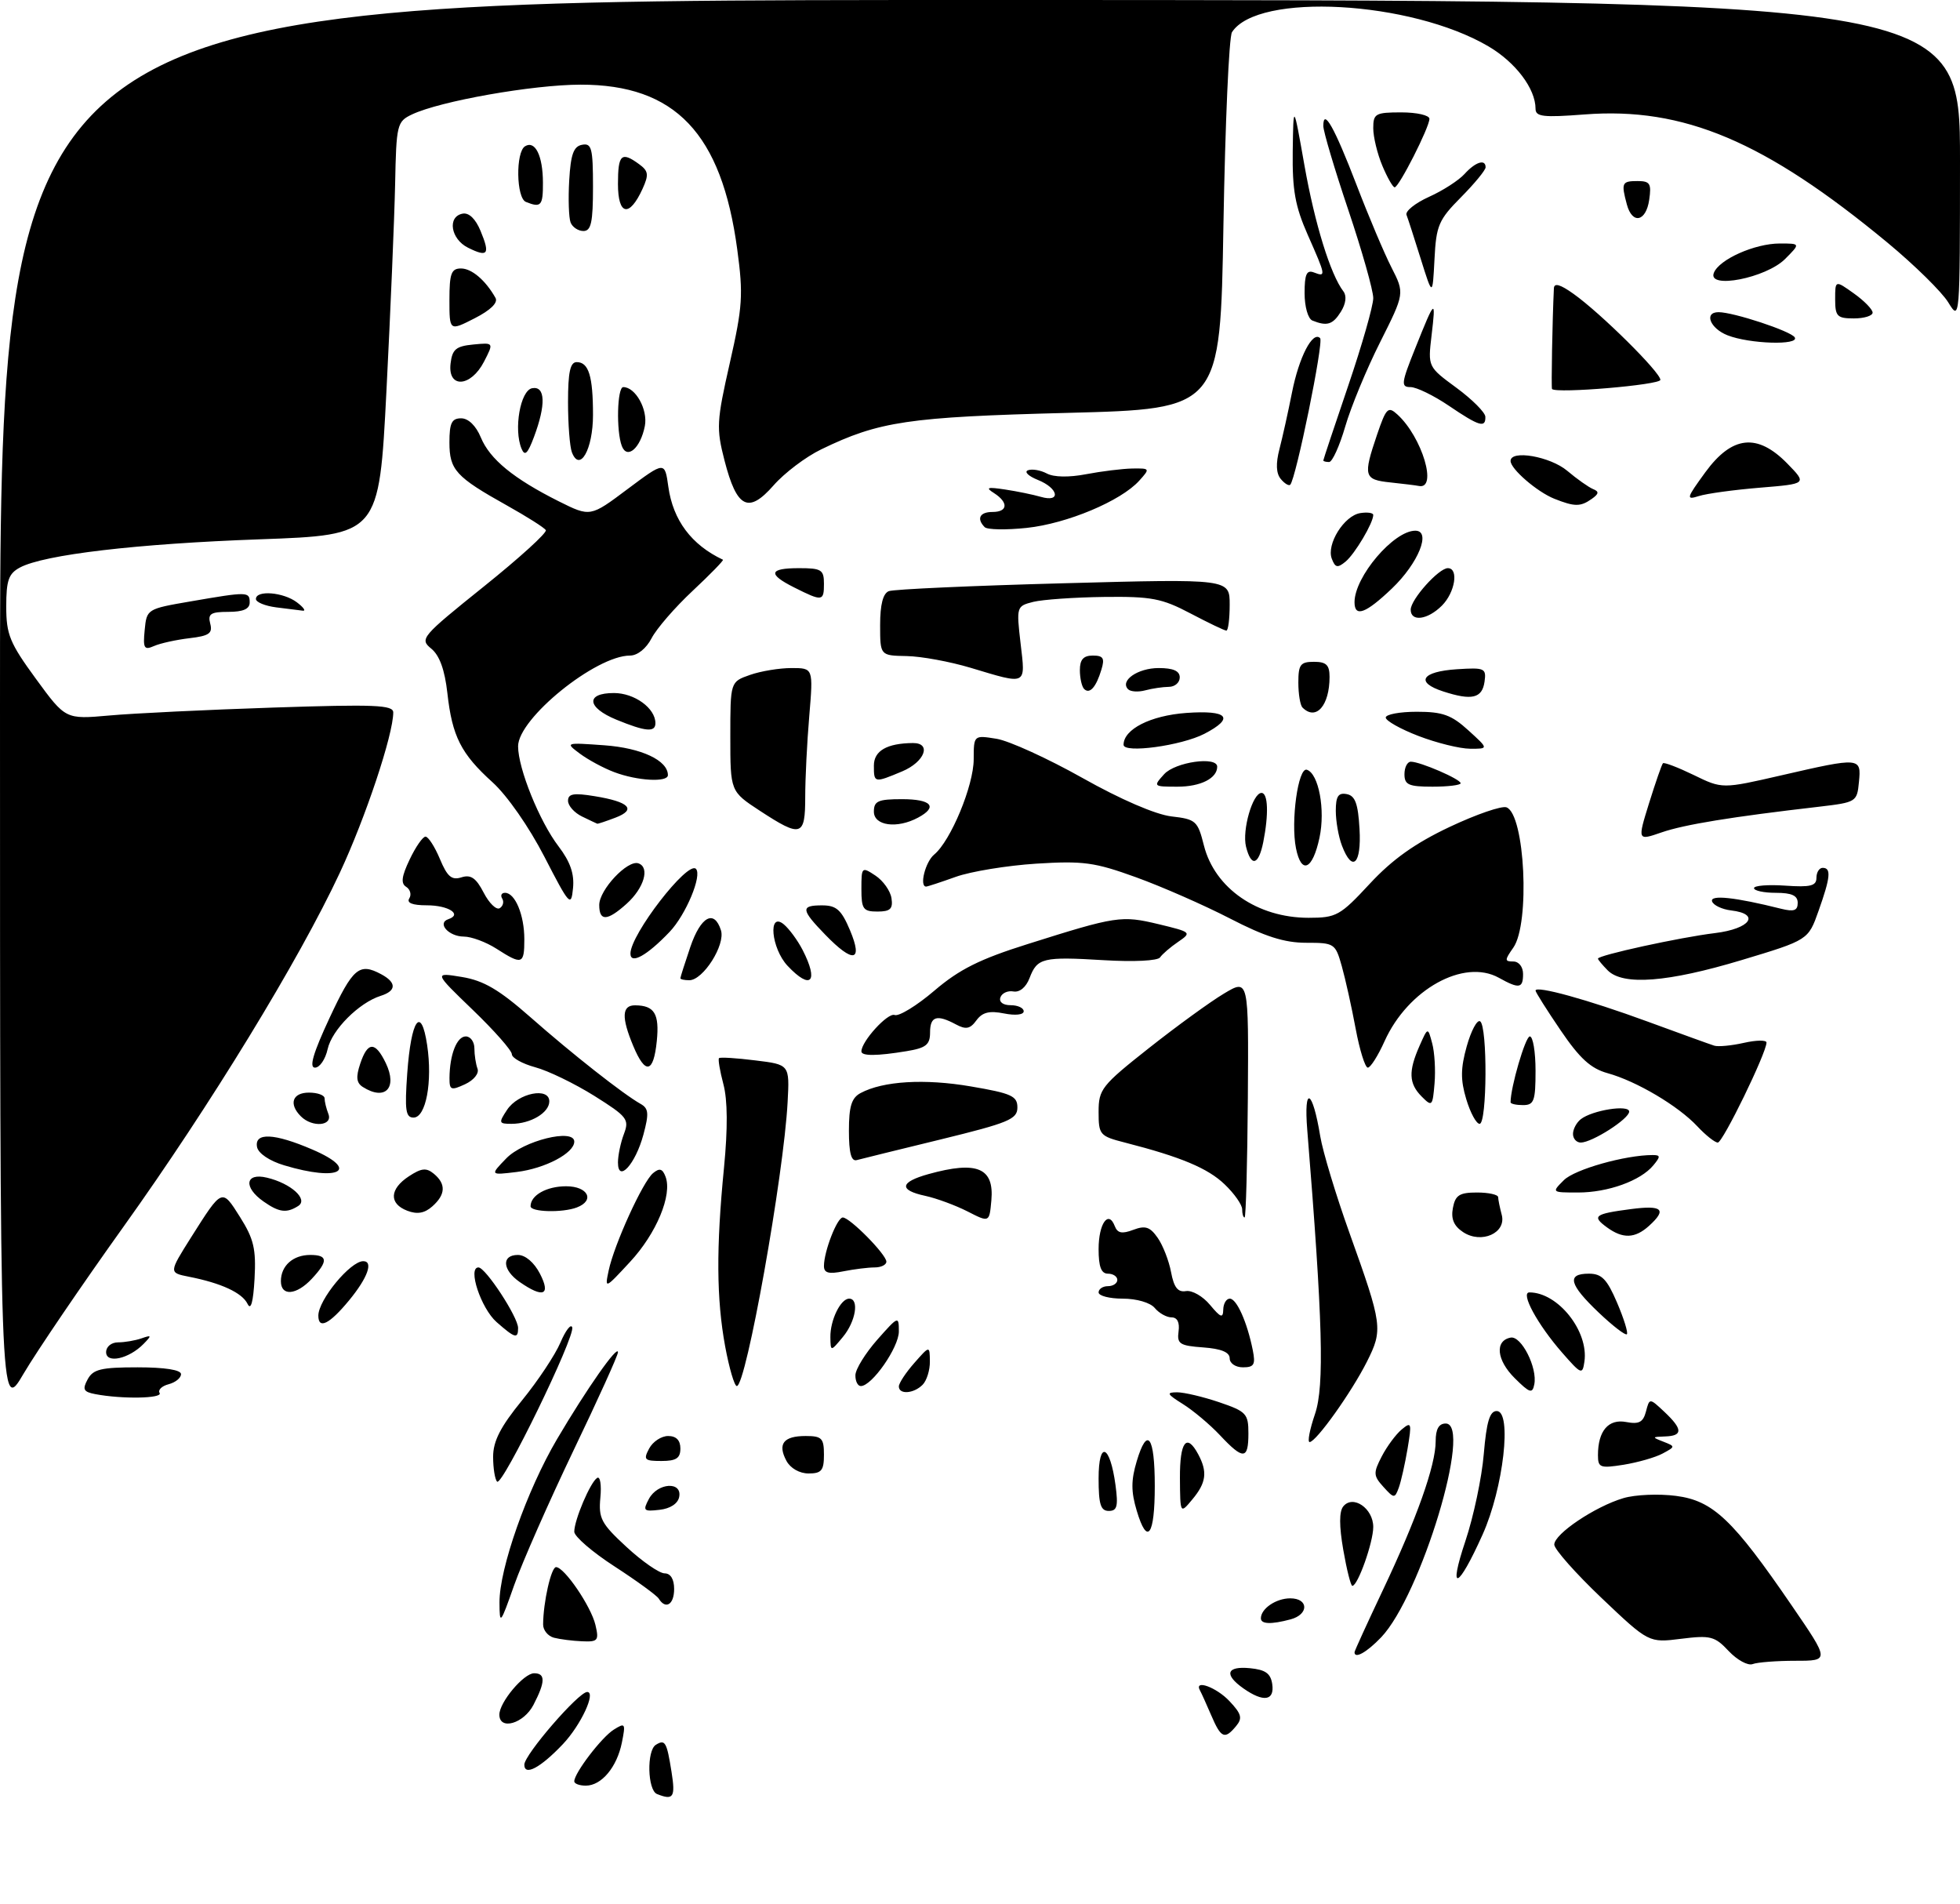 <?xml version="1.0" encoding="UTF-8" standalone="no"?>
<!DOCTYPE svg PUBLIC "-//W3C//DTD SVG 1.1//EN" "http://www.w3.org/Graphics/SVG/1.1/DTD/svg11.dtd" >
<svg xmlns="http://www.w3.org/2000/svg" xmlns:xlink="http://www.w3.org/1999/xlink" version="1.1" viewBox="0 0 314 305">
 <g >
 <path fill="currentColor"
d=" M 105.25 287.34 C 103.73 286.72 103.58 280.38 105.07 279.46 C 106.55 278.54 106.82 278.99 107.58 283.79 C 108.23 287.87 107.89 288.40 105.25 287.34 Z  M 92.00 285.31 C 92.00 283.98 96.39 278.24 98.33 277.03 C 100.16 275.88 100.25 276.01 99.63 279.09 C 98.84 283.04 96.36 286.00 93.85 286.00 C 92.83 286.00 92.00 285.69 92.00 285.31 Z  M 84.00 282.64 C 84.00 281.05 92.69 271.00 94.07 271.00 C 95.53 271.00 93.06 276.30 90.19 279.34 C 86.58 283.15 84.00 284.52 84.00 282.64 Z  M 194.05 274.75 C 193.28 272.96 192.47 271.16 192.24 270.75 C 191.24 268.92 194.88 270.24 196.97 272.47 C 198.90 274.52 199.08 275.20 198.02 276.47 C 196.21 278.66 195.61 278.40 194.05 274.75 Z  M 80.00 274.63 C 80.00 272.65 83.90 268.00 85.57 268.00 C 87.40 268.00 87.38 269.37 85.47 273.05 C 83.91 276.07 80.00 277.20 80.00 274.63 Z  M 199.22 270.44 C 196.04 268.21 196.48 266.82 200.25 267.19 C 202.74 267.43 203.57 268.03 203.82 269.75 C 204.20 272.41 202.42 272.68 199.22 270.44 Z  M 276.95 264.45 C 274.72 262.07 274.03 261.89 269.32 262.48 C 264.14 263.13 264.14 263.13 256.57 255.94 C 252.41 251.98 249.00 248.13 249.00 247.39 C 249.00 245.68 255.55 241.29 260.08 239.95 C 261.96 239.39 265.75 239.23 268.50 239.59 C 274.44 240.36 277.61 243.37 287.07 257.19 C 293.11 266.00 293.11 266.00 287.64 266.00 C 284.63 266.00 281.54 266.24 280.78 266.53 C 280.02 266.82 278.30 265.88 276.95 264.45 Z  M 217.00 264.63 C 217.00 264.43 219.04 259.97 221.53 254.71 C 226.98 243.21 230.00 234.69 230.00 230.84 C 230.00 228.89 230.51 228.00 231.61 228.00 C 235.97 228.00 227.63 255.58 221.26 262.25 C 218.95 264.66 217.00 265.75 217.00 264.63 Z  M 88.75 262.31 C 87.79 262.06 87.00 261.10 87.01 260.18 C 87.03 256.61 88.30 251.00 89.08 251.00 C 90.41 251.00 94.68 257.27 95.39 260.25 C 95.98 262.76 95.80 262.99 93.27 262.88 C 91.75 262.82 89.71 262.56 88.75 262.31 Z  M 80.02 256.68 C 79.99 251.24 84.41 238.70 89.24 230.50 C 94.01 222.41 99.00 215.30 99.00 216.59 C 99.00 217.08 95.79 224.17 91.86 232.35 C 87.94 240.54 83.67 250.22 82.38 253.87 C 80.15 260.20 80.04 260.32 80.02 256.68 Z  M 202.00 259.20 C 202.00 257.65 204.43 256.00 206.70 256.00 C 209.67 256.00 209.71 258.58 206.75 259.37 C 203.64 260.20 202.00 260.14 202.00 259.20 Z  M 105.53 256.04 C 105.20 255.52 102.03 253.21 98.47 250.90 C 94.91 248.60 92.00 246.09 92.00 245.33 C 92.00 243.45 94.58 237.38 95.67 236.71 C 96.15 236.41 96.38 237.84 96.18 239.88 C 95.87 243.20 96.31 244.03 100.39 247.79 C 102.90 250.11 105.64 252.00 106.48 252.00 C 107.43 252.00 108.00 252.93 108.00 254.50 C 108.00 257.00 106.64 257.85 105.53 256.04 Z  M 215.20 248.25 C 214.53 244.40 214.53 242.09 215.20 241.27 C 216.76 239.37 220.00 241.59 220.00 244.57 C 220.00 247.03 217.53 254.00 216.65 254.00 C 216.40 254.00 215.75 251.41 215.20 248.25 Z  M 234.76 246.83 C 236.07 242.92 237.40 236.64 237.71 232.86 C 238.15 227.71 238.66 226.00 239.78 226.00 C 242.27 226.00 240.86 238.34 237.52 245.78 C 233.56 254.60 231.95 255.21 234.76 246.83 Z  M 182.11 241.97 C 181.19 238.90 181.19 237.10 182.11 234.03 C 183.80 228.37 185.00 230.01 185.00 238.00 C 185.00 245.99 183.80 247.63 182.11 241.97 Z  M 103.96 240.07 C 105.35 237.48 109.30 237.22 108.81 239.75 C 108.61 240.82 107.39 241.63 105.67 241.82 C 103.10 242.12 102.95 241.97 103.96 240.07 Z  M 176.00 236.80 C 176.00 230.62 177.83 231.35 178.71 237.88 C 179.16 241.25 178.97 242.00 177.63 242.00 C 176.33 242.00 176.00 240.94 176.00 236.80 Z  M 189.03 236.75 C 189.00 230.89 190.10 229.46 191.96 232.93 C 193.47 235.75 193.25 237.48 191.03 240.14 C 189.07 242.50 189.07 242.50 189.03 236.75 Z  M 221.63 238.15 C 220.01 236.36 219.99 235.92 221.36 233.27 C 222.19 231.67 223.63 229.72 224.56 228.95 C 226.12 227.65 226.19 227.89 225.50 232.02 C 225.08 234.49 224.45 237.31 224.08 238.31 C 223.45 240.02 223.32 240.02 221.63 238.15 Z  M 79.64 237.31 C 79.29 236.96 79.00 235.16 79.00 233.32 C 79.00 230.82 80.18 228.52 83.64 224.28 C 86.19 221.15 88.95 216.99 89.78 215.04 C 90.61 213.09 91.46 211.99 91.67 212.59 C 92.19 214.04 80.46 238.13 79.64 237.31 Z  M 125.99 233.98 C 124.54 231.27 125.51 230.00 129.06 230.00 C 131.66 230.00 132.00 230.35 132.00 233.00 C 132.00 235.52 131.61 236.00 129.54 236.00 C 128.09 236.00 126.63 235.17 125.99 233.98 Z  M 256.00 233.06 C 256.00 229.18 257.68 227.22 260.52 227.76 C 262.57 228.15 263.24 227.80 263.69 226.08 C 264.26 223.90 264.26 223.90 266.63 226.12 C 269.60 228.91 269.63 229.98 266.75 230.07 C 264.64 230.14 264.62 230.19 266.48 230.91 C 268.42 231.67 268.42 231.70 266.35 232.81 C 265.20 233.43 262.39 234.23 260.13 234.60 C 256.34 235.20 256.00 235.07 256.00 233.06 Z  M 104.00 232.00 C 104.59 230.90 105.95 230.00 107.04 230.00 C 108.33 230.00 109.00 230.68 109.00 232.00 C 109.00 233.56 108.33 234.00 105.96 234.00 C 103.24 234.00 103.04 233.80 104.00 232.00 Z  M 195.44 229.87 C 193.82 228.15 191.15 225.91 189.50 224.88 C 186.94 223.28 186.81 223.01 188.57 223.00 C 189.71 223.00 192.75 223.72 195.32 224.59 C 199.67 226.07 200.00 226.43 200.00 229.59 C 200.00 233.81 199.18 233.86 195.44 229.87 Z  M 210.67 226.47 C 212.20 221.97 211.91 211.60 209.43 181.00 C 208.84 173.74 210.27 174.43 211.51 182.00 C 211.92 184.47 214.03 191.45 216.20 197.50 C 221.48 212.24 221.58 212.94 218.98 218.11 C 216.51 223.01 210.87 230.92 209.81 230.97 C 209.43 230.99 209.82 228.96 210.67 226.47 Z  M 0.00 113.23 C 0.00 0.00 0.00 0.00 157.00 0.00 C 314.00 0.00 314.00 0.00 314.00 25.75 C 313.99 51.28 313.98 51.47 312.13 48.45 C 311.11 46.77 306.72 42.46 302.39 38.87 C 282.73 22.61 269.73 17.11 253.85 18.33 C 247.23 18.84 246.00 18.70 246.00 17.42 C 246.00 14.20 242.80 9.97 238.43 7.41 C 225.98 0.11 201.49 -1.24 197.37 5.15 C 196.89 5.89 196.28 19.77 196.00 36.00 C 195.50 65.50 195.50 65.50 171.00 66.13 C 145.50 66.79 140.85 67.47 131.55 71.98 C 129.10 73.16 125.66 75.76 123.93 77.74 C 119.89 82.34 118.04 81.40 116.07 73.76 C 114.74 68.60 114.80 67.47 116.92 58.13 C 118.97 49.11 119.09 47.22 118.11 39.95 C 115.61 21.36 108.16 13.54 93.00 13.56 C 85.35 13.57 70.51 16.19 66.00 18.33 C 63.60 19.47 63.49 19.93 63.30 29.51 C 63.18 35.00 62.56 49.89 61.91 62.60 C 60.73 85.69 60.73 85.69 41.62 86.38 C 21.97 87.08 7.05 88.83 3.19 90.90 C 1.38 91.87 1.00 92.95 1.00 97.14 C 1.00 101.62 1.56 102.99 5.75 108.72 C 10.50 115.22 10.50 115.22 17.50 114.60 C 21.35 114.25 33.16 113.68 43.75 113.33 C 60.05 112.79 63.00 112.91 63.00 114.11 C 63.00 117.66 58.56 130.97 54.44 139.79 C 47.87 153.85 33.69 177.04 19.77 196.50 C 13.08 205.85 5.90 216.42 3.80 219.98 C 0.00 226.47 0.00 226.47 0.00 113.23 Z  M 15.25 223.29 C 13.37 222.93 13.17 222.54 14.04 220.93 C 14.91 219.31 16.18 219.00 22.04 219.00 C 26.41 219.00 29.00 219.41 29.00 220.09 C 29.00 220.70 28.11 221.42 27.01 221.71 C 25.92 221.99 25.27 222.63 25.57 223.11 C 26.12 224.00 19.51 224.11 15.25 223.29 Z  M 144.00 222.06 C 144.00 221.54 145.11 219.85 146.47 218.31 C 148.94 215.50 148.94 215.50 148.97 218.05 C 148.99 219.45 148.46 221.14 147.80 221.80 C 146.37 223.23 144.00 223.39 144.00 222.06 Z  M 242.66 220.73 C 239.75 217.84 239.44 214.73 242.01 214.24 C 243.72 213.91 246.33 219.07 245.80 221.73 C 245.50 223.26 245.07 223.13 242.66 220.73 Z  M 116.17 215.63 C 114.78 208.06 114.72 199.88 115.99 187.00 C 116.60 180.73 116.57 176.19 115.89 173.65 C 115.33 171.53 115.01 169.65 115.19 169.48 C 115.36 169.30 117.98 169.46 121.00 169.84 C 126.50 170.51 126.50 170.51 126.18 176.51 C 125.56 188.26 119.53 222.00 118.04 222.00 C 117.66 222.00 116.82 219.14 116.17 215.63 Z  M 137.04 220.25 C 137.06 219.29 138.64 216.74 140.54 214.58 C 143.92 210.76 144.00 210.73 144.00 213.26 C 144.00 215.81 139.69 222.00 137.91 222.00 C 137.41 222.00 137.02 221.21 137.04 220.25 Z  M 250.27 216.66 C 246.32 212.15 243.52 207.00 245.02 207.00 C 249.60 207.00 254.54 213.22 253.83 218.08 C 253.52 220.23 253.32 220.15 250.27 216.66 Z  M 197.00 217.56 C 197.00 216.58 195.64 216.02 192.75 215.81 C 188.99 215.54 188.54 215.24 188.81 213.25 C 189.01 211.81 188.61 211.00 187.69 211.00 C 186.89 211.00 185.68 210.32 185.00 209.50 C 184.29 208.64 182.10 208.00 179.88 208.00 C 177.74 208.00 176.00 207.55 176.00 207.00 C 176.00 206.45 176.68 206.00 177.50 206.00 C 178.32 206.00 179.00 205.55 179.00 205.00 C 179.00 204.45 178.32 204.00 177.50 204.00 C 176.42 204.00 176.00 202.90 176.00 200.06 C 176.00 195.98 177.58 193.74 178.59 196.38 C 179.03 197.52 179.75 197.66 181.55 196.98 C 183.48 196.25 184.23 196.49 185.46 198.25 C 186.30 199.45 187.27 201.93 187.61 203.76 C 188.07 206.21 188.70 207.01 190.00 206.79 C 190.98 206.63 192.71 207.62 193.85 209.00 C 195.56 211.05 195.94 211.19 195.97 209.75 C 195.99 208.79 196.46 208.00 197.02 208.00 C 198.12 208.00 199.80 211.76 200.70 216.25 C 201.16 218.56 200.91 219.00 199.12 219.00 C 197.94 219.00 197.00 218.36 197.00 217.56 Z  M 17.00 216.57 C 17.00 215.69 17.84 215.00 18.92 215.00 C 19.97 215.00 21.66 214.71 22.67 214.36 C 24.30 213.79 24.34 213.88 23.00 215.25 C 20.65 217.65 17.00 218.45 17.00 216.57 Z  M 133.03 214.18 C 132.99 211.45 134.67 208.00 136.04 208.00 C 137.69 208.00 137.09 211.67 135.03 214.14 C 133.07 216.50 133.07 216.50 133.03 214.18 Z  M 79.55 211.75 C 77.05 209.54 74.88 203.00 76.65 203.00 C 77.79 203.00 83.00 210.96 83.00 212.70 C 83.00 214.49 82.51 214.35 79.55 211.75 Z  M 256.11 210.22 C 251.38 205.72 250.94 204.00 254.54 204.00 C 256.60 204.00 257.44 204.86 259.06 208.64 C 260.15 211.19 260.86 213.47 260.63 213.70 C 260.40 213.93 258.36 212.36 256.11 210.22 Z  M 51.00 210.72 C 51.00 208.21 56.12 202.00 58.19 202.00 C 59.86 202.00 58.90 204.67 55.93 208.27 C 52.77 212.10 51.00 212.98 51.00 210.72 Z  M 39.66 208.84 C 38.80 207.06 35.45 205.51 30.27 204.49 C 27.04 203.85 27.04 203.85 30.62 198.17 C 35.63 190.26 35.53 190.30 38.46 194.94 C 40.66 198.43 41.04 200.05 40.78 204.81 C 40.57 208.56 40.19 209.94 39.66 208.84 Z  M 45.00 205.20 C 45.00 202.74 46.94 201.00 49.70 201.00 C 52.54 201.00 52.60 201.98 49.96 204.81 C 47.49 207.46 45.00 207.66 45.00 205.20 Z  M 83.25 205.33 C 80.47 203.39 80.32 201.00 82.97 201.00 C 84.16 201.00 85.57 202.20 86.50 204.00 C 88.28 207.45 87.03 207.96 83.25 205.33 Z  M 97.51 203.50 C 98.39 199.33 102.98 189.26 104.62 187.90 C 105.66 187.04 106.13 187.17 106.62 188.46 C 107.74 191.37 105.16 197.57 100.93 202.12 C 96.90 206.47 96.88 206.48 97.51 203.50 Z  M 132.00 202.77 C 132.00 200.44 134.11 195.00 135.02 195.00 C 136.15 195.00 142.00 200.93 142.00 202.08 C 142.00 202.58 141.16 203.00 140.12 203.00 C 139.09 203.00 136.84 203.28 135.12 203.62 C 132.75 204.10 132.00 203.89 132.00 202.77 Z  M 234.39 197.34 C 232.90 196.35 232.43 195.22 232.76 193.47 C 233.15 191.42 233.81 191.00 236.62 191.00 C 238.48 191.00 240.01 191.34 240.01 191.75 C 240.02 192.16 240.28 193.43 240.58 194.56 C 241.37 197.48 237.33 199.29 234.39 197.34 Z  M 257.44 196.58 C 254.97 194.78 255.44 194.42 261.25 193.66 C 266.33 192.99 267.10 193.70 264.17 196.35 C 261.93 198.37 259.99 198.44 257.44 196.58 Z  M 155.00 194.03 C 153.07 193.05 150.04 191.93 148.25 191.54 C 143.95 190.62 144.14 189.33 148.75 188.05 C 156.53 185.89 159.29 187.04 158.82 192.26 C 158.50 195.82 158.50 195.82 155.00 194.03 Z  M 65.25 193.92 C 62.29 192.79 62.39 190.44 65.51 188.40 C 67.52 187.08 68.30 187.00 69.51 188.00 C 71.48 189.64 71.39 191.34 69.25 193.23 C 68.02 194.32 66.84 194.53 65.25 193.92 Z  M 199.00 193.69 C 199.00 192.96 197.74 191.17 196.20 189.70 C 193.51 187.11 189.18 185.30 180.25 183.01 C 176.18 181.97 176.00 181.76 176.00 178.08 C 176.00 174.47 176.48 173.86 184.06 167.87 C 188.49 164.37 193.90 160.44 196.08 159.14 C 200.04 156.77 200.04 156.77 199.91 175.89 C 199.83 186.40 199.60 195.00 199.39 195.00 C 199.17 195.00 199.00 194.41 199.00 193.69 Z  M 42.22 192.44 C 38.96 190.16 39.28 187.79 42.75 188.62 C 46.61 189.53 49.45 192.10 47.77 193.16 C 45.91 194.34 44.71 194.19 42.22 192.44 Z  M 85.00 193.20 C 85.00 191.44 87.57 190.00 90.70 190.00 C 94.20 190.00 95.35 192.27 92.42 193.39 C 90.13 194.27 85.00 194.14 85.00 193.20 Z  M 250.54 189.02 C 252.26 187.29 260.38 185.00 264.76 185.00 C 266.03 185.00 266.04 185.24 264.87 186.65 C 262.83 189.12 257.61 191.00 252.81 191.00 C 248.57 191.00 248.56 190.99 250.54 189.02 Z  M 45.51 186.64 C 43.17 185.94 41.38 184.73 41.18 183.72 C 40.73 181.34 43.94 181.49 50.05 184.12 C 57.75 187.43 54.36 189.31 45.51 186.64 Z  M 81.10 185.54 C 83.84 182.70 92.00 180.68 92.00 182.85 C 92.00 184.69 87.34 187.15 82.79 187.71 C 78.50 188.23 78.50 188.23 81.10 185.54 Z  M 99.00 186.19 C 99.00 185.06 99.43 183.00 99.96 181.61 C 100.84 179.28 100.49 178.84 95.21 175.52 C 92.07 173.56 87.81 171.49 85.75 170.94 C 83.69 170.38 82.00 169.44 82.00 168.85 C 82.00 168.26 79.19 165.07 75.75 161.76 C 69.50 155.74 69.50 155.74 74.00 156.48 C 77.50 157.06 79.95 158.50 85.00 162.94 C 91.65 168.80 99.88 175.27 102.63 176.81 C 103.91 177.53 103.99 178.34 103.08 181.72 C 101.80 186.48 99.00 189.54 99.00 186.19 Z  M 136.00 181.11 C 136.00 177.21 136.42 175.84 137.87 175.07 C 141.47 173.14 148.14 172.74 155.54 174.01 C 162.06 175.12 163.00 175.55 162.99 177.39 C 162.99 179.26 161.58 179.84 150.74 182.49 C 144.01 184.13 137.94 185.62 137.25 185.81 C 136.37 186.05 136.00 184.65 136.00 181.11 Z  M 252.00 181.62 C 252.00 180.86 252.56 179.80 253.25 179.26 C 255.10 177.81 261.00 176.88 261.00 178.04 C 261.00 179.20 255.07 182.99 253.25 183.00 C 252.56 183.00 252.00 182.38 252.00 181.62 Z  M 271.92 180.40 C 268.87 177.13 262.16 173.16 257.55 171.89 C 254.84 171.14 253.08 169.53 250.01 165.01 C 247.80 161.76 246.00 158.91 246.00 158.66 C 246.00 157.80 254.38 160.11 263.89 163.60 C 269.18 165.54 274.01 167.29 274.63 167.48 C 275.25 167.68 277.39 167.48 279.38 167.03 C 281.37 166.58 283.00 166.56 283.00 166.98 C 283.00 168.63 276.00 183.00 275.20 183.00 C 274.73 183.00 273.26 181.83 271.92 180.40 Z  M 48.20 178.80 C 46.22 176.82 46.84 175.00 49.50 175.00 C 50.88 175.00 52.00 175.41 52.00 175.92 C 52.00 176.42 52.27 177.55 52.61 178.42 C 53.35 180.34 50.03 180.63 48.20 178.80 Z  M 81.24 177.75 C 83.02 175.06 88.00 174.07 88.00 176.40 C 88.00 178.22 85.00 180.00 81.94 180.00 C 79.90 180.00 79.85 179.85 81.24 177.75 Z  M 234.90 176.05 C 233.97 172.96 233.99 171.11 234.98 167.57 C 235.68 165.08 236.64 163.28 237.12 163.58 C 238.32 164.32 238.24 180.00 237.04 180.00 C 236.51 180.00 235.55 178.22 234.90 176.05 Z  M 65.24 171.93 C 65.86 163.25 67.47 160.96 68.43 167.38 C 69.31 173.28 68.24 179.00 66.25 179.00 C 64.99 179.00 64.82 177.82 65.24 171.93 Z  M 227.75 175.62 C 225.69 173.54 225.61 171.59 227.42 167.50 C 228.75 164.50 228.75 164.50 229.44 167.10 C 229.83 168.52 230.00 171.42 229.82 173.53 C 229.51 177.20 229.42 177.30 227.75 175.62 Z  M 242.00 176.55 C 242.00 174.13 244.38 166.00 245.08 166.00 C 245.59 166.00 246.00 168.47 246.00 171.50 C 246.00 176.33 245.76 177.00 244.00 177.00 C 242.90 177.00 242.00 176.80 242.00 176.55 Z  M 58.13 174.10 C 57.10 173.45 56.99 172.52 57.71 170.37 C 58.90 166.79 60.12 166.77 61.81 170.28 C 63.72 174.27 61.70 176.36 58.13 174.10 Z  M 72.01 172.66 C 72.04 168.92 73.18 166.00 74.62 166.00 C 75.38 166.00 76.00 166.86 76.00 167.92 C 76.00 168.97 76.23 170.44 76.50 171.17 C 76.78 171.92 75.92 173.00 74.50 173.66 C 72.25 174.70 72.00 174.60 72.01 172.66 Z  M 52.79 163.05 C 56.54 155.02 57.55 154.15 61.07 156.04 C 63.55 157.37 63.53 158.70 60.99 159.50 C 57.49 160.61 53.17 164.95 52.49 168.03 C 52.13 169.66 51.22 171.00 50.46 171.00 C 49.49 171.00 50.17 168.67 52.79 163.05 Z  M 101.45 167.53 C 99.53 162.94 99.62 161.00 101.75 161.02 C 104.85 161.04 105.66 162.38 105.22 166.75 C 104.70 171.90 103.39 172.18 101.45 167.53 Z  M 217.18 164.75 C 216.54 161.31 215.54 156.81 214.96 154.75 C 213.93 151.10 213.78 151.00 209.24 151.00 C 205.77 151.00 202.63 150.00 197.04 147.11 C 192.89 144.97 186.12 142.00 182.00 140.51 C 175.35 138.10 173.53 137.86 166.00 138.33 C 161.32 138.63 155.53 139.58 153.12 140.44 C 150.72 141.30 148.58 142.00 148.37 142.00 C 147.25 142.00 148.24 138.04 149.66 136.87 C 152.31 134.68 155.98 125.84 155.99 121.62 C 156.00 117.74 156.00 117.74 159.66 118.33 C 161.67 118.66 167.86 121.48 173.41 124.60 C 179.54 128.05 185.13 130.46 187.66 130.76 C 191.59 131.21 191.88 131.48 192.87 135.41 C 194.60 142.27 201.44 147.00 209.64 147.00 C 214.09 147.00 214.69 146.67 219.44 141.55 C 223.06 137.65 226.70 135.06 232.25 132.44 C 236.51 130.43 240.60 129.02 241.35 129.31 C 244.30 130.44 245.15 147.92 242.44 151.78 C 241.03 153.79 241.03 154.00 242.44 154.00 C 243.33 154.00 244.00 154.86 244.00 156.00 C 244.00 158.32 243.38 158.42 240.11 156.60 C 234.51 153.50 225.56 158.47 221.82 166.75 C 220.77 169.09 219.56 171.00 219.13 171.00 C 218.70 171.00 217.82 168.19 217.18 164.75 Z  M 138.00 168.40 C 138.00 166.79 142.23 162.15 143.32 162.57 C 144.00 162.83 146.87 161.08 149.69 158.67 C 153.70 155.25 156.96 153.62 164.66 151.20 C 178.85 146.72 179.66 146.60 185.60 148.02 C 190.87 149.29 190.94 149.35 188.75 150.85 C 187.51 151.69 186.21 152.81 185.85 153.34 C 185.48 153.89 181.64 154.08 176.85 153.79 C 167.06 153.20 166.17 153.42 164.94 156.65 C 164.38 158.12 163.36 158.97 162.36 158.80 C 161.45 158.63 160.51 159.06 160.27 159.75 C 160.01 160.49 160.68 161.00 161.92 161.00 C 163.06 161.00 164.00 161.44 164.00 161.97 C 164.00 162.54 162.66 162.68 160.85 162.32 C 158.50 161.85 157.38 162.13 156.43 163.42 C 155.43 164.80 154.75 164.94 153.15 164.08 C 150.08 162.43 149.00 162.77 149.00 165.37 C 149.00 167.33 148.35 167.85 145.25 168.36 C 140.48 169.15 138.00 169.16 138.00 168.40 Z  M 109.00 156.68 C 109.00 156.50 109.72 154.25 110.59 151.68 C 112.26 146.78 114.42 145.60 115.50 149.00 C 116.24 151.33 112.65 157.00 110.43 157.00 C 109.64 157.00 109.00 156.86 109.00 156.68 Z  M 126.17 154.69 C 123.55 151.89 123.00 145.93 125.57 148.05 C 126.43 148.77 127.78 150.60 128.57 152.13 C 131.22 157.27 129.91 158.67 126.17 154.69 Z  M 257.57 155.43 C 256.71 154.56 256.00 153.71 256.00 153.54 C 256.00 153.00 269.18 150.12 274.75 149.45 C 280.41 148.76 282.10 146.38 277.33 145.82 C 275.86 145.64 274.49 144.99 274.28 144.37 C 273.92 143.27 277.99 143.71 285.33 145.55 C 287.39 146.06 288.00 145.85 288.00 144.61 C 288.00 143.44 287.05 143.00 284.50 143.00 C 282.57 143.00 281.00 142.66 281.00 142.25 C 281.00 141.84 283.25 141.66 286.00 141.85 C 290.06 142.13 291.00 141.89 291.00 140.60 C 291.00 139.72 291.45 139.00 292.00 139.00 C 293.40 139.00 293.25 140.52 291.34 145.89 C 289.69 150.56 289.69 150.56 278.99 153.78 C 267.19 157.33 260.03 157.89 257.57 155.43 Z  M 79.50 151.93 C 77.85 150.88 75.51 150.01 74.31 150.01 C 71.88 150.00 69.96 147.85 71.83 147.22 C 74.11 146.46 71.85 145.00 68.38 145.00 C 66.07 145.00 65.11 144.62 65.57 143.89 C 65.95 143.28 65.72 142.45 65.07 142.04 C 64.19 141.50 64.33 140.38 65.63 137.66 C 66.59 135.64 67.73 134.00 68.17 134.00 C 68.61 134.00 69.65 135.61 70.47 137.57 C 71.66 140.42 72.36 141.02 73.93 140.52 C 75.43 140.04 76.27 140.62 77.49 142.98 C 78.37 144.68 79.52 145.79 80.06 145.46 C 80.59 145.13 80.77 144.44 80.46 143.93 C 80.14 143.42 80.34 143.00 80.91 143.00 C 82.52 143.00 84.00 146.55 84.00 150.43 C 84.00 154.48 83.66 154.60 79.50 151.93 Z  M 101.00 152.73 C 101.00 149.68 110.16 137.82 111.49 139.16 C 112.52 140.19 109.89 146.51 107.27 149.26 C 103.65 153.06 101.00 154.53 101.00 152.73 Z  M 132.20 149.70 C 128.29 145.67 128.23 145.00 131.75 145.01 C 134.01 145.02 134.80 145.74 136.18 149.01 C 138.30 154.06 136.69 154.34 132.20 149.70 Z  M 96.00 144.95 C 96.00 142.51 100.55 137.67 102.28 138.28 C 104.15 138.93 103.18 142.24 100.39 144.75 C 97.29 147.54 96.00 147.60 96.00 144.95 Z  M 138.00 142.38 C 138.00 138.85 138.06 138.79 140.25 140.24 C 141.49 141.06 142.64 142.69 142.82 143.86 C 143.08 145.57 142.63 146.00 140.57 146.00 C 138.28 146.00 138.00 145.60 138.00 142.38 Z  M 87.22 137.23 C 84.75 132.44 81.25 127.42 78.91 125.30 C 73.85 120.73 72.44 117.94 71.67 111.00 C 71.25 107.28 70.42 104.98 69.09 103.89 C 67.19 102.34 67.50 101.98 77.50 93.95 C 83.21 89.37 87.69 85.30 87.44 84.91 C 87.20 84.51 84.41 82.75 81.25 80.98 C 73.01 76.38 72.00 75.27 72.00 70.85 C 72.00 67.75 72.37 67.00 73.88 67.00 C 75.03 67.00 76.25 68.18 77.03 70.06 C 78.47 73.55 82.27 76.66 89.53 80.30 C 94.57 82.81 94.57 82.81 100.53 78.34 C 106.50 73.88 106.50 73.88 107.07 77.96 C 107.82 83.32 110.77 87.27 115.82 89.65 C 115.99 89.73 113.81 91.97 110.98 94.62 C 108.14 97.27 105.18 100.69 104.39 102.22 C 103.54 103.86 102.13 105.00 100.93 105.00 C 95.44 105.00 83.00 115.08 83.00 119.53 C 83.00 123.08 86.43 131.57 89.49 135.57 C 91.36 138.03 92.03 139.96 91.80 142.26 C 91.50 145.32 91.24 145.03 87.22 137.23 Z  M 207.62 135.86 C 206.76 131.53 207.97 122.82 209.37 123.29 C 211.27 123.92 212.34 129.72 211.39 134.16 C 210.29 139.33 208.48 140.14 207.62 135.86 Z  M 199.62 135.62 C 198.96 132.98 200.68 127.00 202.10 127.00 C 203.15 127.00 203.27 130.41 202.38 134.88 C 201.63 138.60 200.45 138.91 199.62 135.62 Z  M 214.98 135.43 C 214.44 134.02 214.00 131.52 214.00 129.86 C 214.00 127.54 214.40 126.93 215.75 127.19 C 217.10 127.44 217.57 128.71 217.80 132.76 C 218.13 138.43 216.65 139.83 214.98 135.43 Z  M 264.19 128.63 C 265.23 125.31 266.22 122.44 266.41 122.25 C 266.60 122.06 268.82 122.91 271.34 124.13 C 275.91 126.36 275.91 126.36 285.39 124.18 C 298.04 121.27 298.20 121.29 297.81 125.25 C 297.51 128.43 297.37 128.51 291.50 129.20 C 277.38 130.83 269.85 132.06 266.20 133.32 C 262.32 134.66 262.32 134.66 264.19 128.63 Z  M 121.75 129.87 C 117.00 126.76 117.00 126.76 117.00 117.98 C 117.00 109.20 117.00 109.20 120.15 108.10 C 121.88 107.49 124.87 107.00 126.80 107.00 C 130.29 107.00 130.29 107.00 129.65 114.65 C 129.29 118.86 129.00 124.71 129.00 127.65 C 129.00 133.99 128.36 134.19 121.75 129.87 Z  M 93.25 130.78 C 92.01 130.18 91.00 129.05 91.00 128.26 C 91.00 127.13 91.90 126.97 95.25 127.52 C 100.82 128.42 102.02 129.66 98.60 130.96 C 97.10 131.53 95.79 131.97 95.68 131.93 C 95.58 131.90 94.49 131.38 93.25 130.78 Z  M 140.00 130.00 C 140.00 128.30 140.67 128.00 144.50 128.00 C 149.24 128.00 150.31 129.23 147.07 130.96 C 143.70 132.77 140.00 132.26 140.00 130.00 Z  M 186.50 124.00 C 188.28 122.04 195.00 121.09 195.00 122.80 C 195.00 124.66 192.34 126.00 188.65 126.00 C 184.75 126.00 184.72 125.97 186.50 124.00 Z  M 225.00 124.00 C 225.00 122.90 225.46 122.00 226.03 122.00 C 227.53 122.00 234.00 124.80 234.00 125.45 C 234.00 125.75 231.97 126.00 229.50 126.00 C 225.67 126.00 225.00 125.70 225.00 124.00 Z  M 98.40 123.67 C 96.69 123.03 94.22 121.69 92.90 120.71 C 90.52 118.93 90.56 118.92 96.82 119.37 C 102.75 119.80 107.00 121.79 107.00 124.15 C 107.00 125.34 102.09 125.07 98.40 123.67 Z  M 140.00 122.62 C 140.00 120.25 142.09 119.05 146.25 119.01 C 149.30 118.99 148.14 122.04 144.53 123.55 C 140.04 125.43 140.00 125.42 140.00 122.62 Z  M 180.00 119.29 C 180.00 116.80 184.31 114.61 190.04 114.19 C 196.75 113.71 197.86 114.98 192.95 117.53 C 189.25 119.44 180.00 120.70 180.00 119.29 Z  M 227.25 117.88 C 224.36 116.77 222.00 115.44 222.00 114.93 C 222.00 114.42 224.24 114.00 226.98 114.00 C 231.11 114.00 232.53 114.51 235.23 116.97 C 238.50 119.94 238.50 119.94 235.50 119.92 C 233.85 119.91 230.14 118.99 227.25 117.88 Z  M 98.75 115.27 C 94.00 113.32 93.78 111.00 98.35 111.00 C 101.65 111.00 105.00 113.43 105.00 115.83 C 105.00 117.33 103.43 117.19 98.75 115.27 Z  M 208.67 113.33 C 208.30 112.97 208.00 111.17 208.00 109.33 C 208.00 106.44 208.33 106.00 210.50 106.00 C 212.48 106.00 213.00 106.51 213.00 108.42 C 213.00 113.02 210.83 115.49 208.67 113.33 Z  M 231.22 110.75 C 226.67 109.28 227.73 107.56 233.41 107.19 C 237.86 106.90 238.13 107.03 237.83 109.18 C 237.45 111.85 235.80 112.24 231.22 110.75 Z  M 173.68 110.35 C 173.31 109.97 173.00 108.62 173.00 107.33 C 173.00 105.64 173.57 105.00 175.07 105.00 C 176.75 105.00 177.01 105.42 176.45 107.25 C 175.60 110.08 174.57 111.23 173.68 110.35 Z  M 180.73 110.40 C 179.36 109.03 182.27 107.00 185.62 107.00 C 187.96 107.00 189.00 107.46 189.00 108.50 C 189.00 109.33 188.21 110.01 187.25 110.01 C 186.29 110.02 184.59 110.27 183.47 110.57 C 182.36 110.87 181.13 110.79 180.73 110.40 Z  M 155.50 106.96 C 152.20 105.97 147.59 105.12 145.25 105.08 C 141.00 105.00 141.00 105.00 141.00 100.11 C 141.00 96.83 141.46 95.04 142.40 94.68 C 143.18 94.38 155.78 93.81 170.40 93.42 C 197.00 92.70 197.00 92.70 197.00 96.85 C 197.00 99.13 196.76 101.00 196.47 101.00 C 196.17 101.00 193.59 99.76 190.72 98.25 C 186.12 95.83 184.47 95.52 176.87 95.61 C 172.13 95.67 167.02 96.03 165.53 96.40 C 162.85 97.08 162.82 97.17 163.50 103.04 C 164.30 109.86 164.62 109.70 155.50 106.96 Z  M 23.18 100.90 C 23.50 97.56 23.56 97.52 30.50 96.33 C 39.71 94.74 40.00 94.75 40.00 96.50 C 40.00 97.54 38.95 98.00 36.59 98.00 C 33.75 98.00 33.27 98.31 33.68 99.89 C 34.09 101.44 33.51 101.85 30.34 102.22 C 28.23 102.47 25.68 103.03 24.68 103.47 C 23.09 104.17 22.89 103.84 23.18 100.90 Z  M 226.00 97.65 C 226.00 96.01 230.49 91.00 231.95 91.00 C 233.73 91.00 233.11 94.89 231.00 97.00 C 228.71 99.29 226.00 99.64 226.00 97.65 Z  M 44.25 97.28 C 42.46 97.05 41.00 96.45 41.00 95.94 C 41.00 94.48 45.40 94.84 47.56 96.47 C 48.63 97.28 49.05 97.88 48.50 97.81 C 47.95 97.74 46.04 97.50 44.25 97.28 Z  M 217.00 96.45 C 217.00 92.37 223.27 85.00 226.74 85.00 C 229.34 85.00 227.23 90.21 223.00 94.25 C 218.79 98.27 217.00 98.93 217.00 96.45 Z  M 127.27 94.11 C 122.95 91.95 123.17 91.00 128.00 91.00 C 131.60 91.00 132.00 91.25 132.00 93.50 C 132.00 96.32 131.75 96.36 127.27 94.11 Z  M 213.36 89.49 C 212.47 87.17 215.34 82.58 217.93 82.18 C 219.07 82.00 220.00 82.14 220.00 82.48 C 220.00 83.76 217.07 88.69 215.58 89.94 C 214.28 91.01 213.91 90.94 213.36 89.49 Z  M 157.75 84.43 C 156.41 83.07 156.96 82.00 159.00 82.00 C 161.47 82.00 161.59 80.48 159.25 78.98 C 157.83 78.08 158.16 77.97 161.00 78.40 C 162.93 78.69 165.51 79.22 166.75 79.58 C 170.03 80.53 169.59 78.19 166.25 76.86 C 164.74 76.25 164.04 75.56 164.69 75.32 C 165.35 75.07 166.71 75.31 167.71 75.84 C 168.83 76.44 171.26 76.48 174.01 75.95 C 176.48 75.48 179.81 75.07 181.40 75.04 C 184.25 75.00 184.27 75.04 182.50 77.00 C 179.56 80.25 170.95 83.86 164.50 84.55 C 161.20 84.90 158.16 84.85 157.75 84.43 Z  M 249.00 79.88 C 246.23 78.77 242.00 75.11 242.00 73.83 C 242.00 72.00 248.34 73.11 251.07 75.40 C 252.64 76.73 254.51 78.04 255.21 78.33 C 256.21 78.73 256.16 79.09 255.00 79.91 C 253.20 81.18 252.27 81.18 249.00 79.88 Z  M 273.20 75.64 C 277.49 69.77 281.53 69.34 286.33 74.24 C 289.50 77.49 289.50 77.49 281.97 78.11 C 277.83 78.45 273.42 79.05 272.17 79.45 C 270.07 80.11 270.15 79.83 273.20 75.64 Z  M 205.18 76.71 C 204.44 75.82 204.37 74.25 204.97 71.94 C 205.46 70.05 206.37 65.97 206.98 62.88 C 208.10 57.20 210.29 52.96 211.49 54.16 C 212.10 54.76 207.61 76.72 206.70 77.64 C 206.47 77.86 205.79 77.45 205.18 76.71 Z  M 222.75 77.27 C 218.50 76.83 218.35 76.28 220.61 69.62 C 222.07 65.33 222.38 65.03 223.86 66.38 C 227.84 70.00 230.37 78.50 227.28 77.83 C 226.85 77.74 224.81 77.49 222.75 77.27 Z  M 91.62 72.44 C 91.28 71.56 91.00 67.95 91.00 64.42 C 91.00 59.60 91.35 58.00 92.39 58.00 C 94.31 58.00 95.00 60.24 95.00 66.46 C 95.00 71.98 92.88 75.73 91.62 72.44 Z  M 212.00 73.75 C 212.00 73.61 213.80 68.21 216.00 61.75 C 218.20 55.28 220.00 48.98 220.00 47.75 C 220.00 46.51 218.20 40.16 216.00 33.62 C 213.80 27.09 212.00 21.04 212.00 20.17 C 212.00 17.23 213.78 20.39 217.32 29.60 C 219.24 34.61 221.76 40.57 222.92 42.84 C 225.03 46.98 225.03 46.98 221.10 54.81 C 218.93 59.11 216.42 65.19 215.51 68.32 C 214.60 71.44 213.44 74.00 212.93 74.00 C 212.42 74.00 212.00 73.89 212.00 73.75 Z  M 83.55 71.86 C 82.27 68.76 83.36 62.54 85.25 62.18 C 87.37 61.78 87.49 64.80 85.54 70.00 C 84.53 72.69 84.07 73.12 83.55 71.86 Z  M 99.62 71.44 C 98.70 69.05 98.87 62.00 99.85 62.00 C 101.81 62.00 103.81 65.60 103.31 68.22 C 102.62 71.77 100.47 73.65 99.62 71.44 Z  M 232.10 64.98 C 229.68 63.34 226.92 62.00 225.97 62.00 C 224.40 62.00 224.48 61.38 226.74 55.75 C 229.92 47.80 230.06 47.69 229.34 53.74 C 228.75 58.75 228.75 58.75 233.34 62.12 C 235.86 63.98 237.94 66.06 237.96 66.75 C 238.02 68.60 236.97 68.28 232.10 64.98 Z  M 248.64 62.31 C 248.50 62.16 248.69 51.33 248.94 46.18 C 248.98 45.27 249.95 45.54 252.09 47.07 C 256.45 50.17 266.00 59.63 266.00 60.84 C 266.00 61.65 249.37 63.06 248.64 62.31 Z  M 72.18 58.25 C 72.45 55.95 73.04 55.45 75.81 55.18 C 79.12 54.86 79.12 54.86 77.54 57.93 C 75.42 62.03 71.72 62.25 72.18 58.25 Z  M 276.75 53.70 C 273.94 52.59 272.94 50.00 275.32 50.00 C 277.71 50.00 286.90 53.03 287.52 54.03 C 288.33 55.34 280.27 55.09 276.75 53.70 Z  M 72.00 48.02 C 72.00 43.81 72.30 43.00 73.85 43.00 C 75.57 43.00 77.78 44.88 79.38 47.71 C 79.82 48.48 78.59 49.68 76.04 50.98 C 72.00 53.04 72.00 53.04 72.00 48.02 Z  M 210.25 51.34 C 209.55 51.06 209.00 49.12 209.00 46.95 C 209.00 43.91 209.33 43.19 210.50 43.64 C 212.46 44.39 212.43 44.23 209.50 37.60 C 207.49 33.05 207.02 30.44 207.10 24.22 C 207.21 16.50 207.21 16.50 208.98 26.50 C 210.64 35.87 213.15 43.97 215.22 46.67 C 215.77 47.39 215.62 48.64 214.82 49.92 C 213.52 52.00 212.60 52.29 210.25 51.34 Z  M 294.00 47.93 C 294.00 44.86 294.00 44.86 297.00 47.00 C 298.65 48.17 300.00 49.56 300.00 50.07 C 300.00 50.58 298.65 51.00 297.00 51.00 C 294.32 51.00 294.00 50.67 294.00 47.93 Z  M 227.62 41.50 C 226.59 38.20 225.56 35.01 225.33 34.42 C 225.10 33.83 226.72 32.53 228.93 31.53 C 231.14 30.54 233.70 28.89 234.63 27.86 C 236.38 25.93 238.00 25.42 238.00 26.80 C 238.00 27.24 236.23 29.40 234.06 31.59 C 230.47 35.21 230.08 36.11 229.81 41.54 C 229.50 47.50 229.50 47.50 227.62 41.50 Z  M 274.56 43.72 C 275.38 41.56 281.12 39.00 285.13 39.00 C 288.45 39.00 288.45 39.00 285.97 41.49 C 282.92 44.53 273.54 46.36 274.56 43.72 Z  M 74.97 39.67 C 72.20 38.29 71.63 34.69 74.11 34.22 C 75.12 34.02 76.19 35.05 76.99 36.99 C 78.55 40.75 78.16 41.26 74.97 39.67 Z  M 91.41 35.63 C 91.12 34.88 91.02 31.84 91.19 28.89 C 91.43 24.72 91.89 23.44 93.25 23.19 C 94.78 22.89 95.00 23.73 95.00 29.93 C 95.00 35.61 94.70 37.00 93.47 37.00 C 92.63 37.00 91.70 36.38 91.41 35.63 Z  M 260.63 32.75 C 259.70 29.29 259.83 29.00 262.33 29.00 C 264.34 29.00 264.59 29.40 264.21 32.00 C 263.70 35.52 261.50 35.98 260.63 32.75 Z  M 99.00 29.47 C 99.00 24.73 99.55 24.22 102.38 26.29 C 103.89 27.39 103.97 27.97 102.94 30.24 C 100.83 34.87 99.00 34.52 99.00 29.47 Z  M 84.25 32.34 C 82.70 31.71 82.59 24.37 84.11 23.43 C 85.73 22.43 86.97 24.94 86.98 29.25 C 87.00 32.96 86.68 33.32 84.25 32.34 Z  M 221.45 26.53 C 220.65 24.62 220.00 21.92 220.00 20.53 C 220.00 18.20 220.35 18.00 224.50 18.00 C 226.97 18.00 229.00 18.46 229.00 19.03 C 229.00 20.39 224.12 30.00 223.43 30.00 C 223.14 30.00 222.25 28.44 221.45 26.53 Z "/>
</g>
</svg>